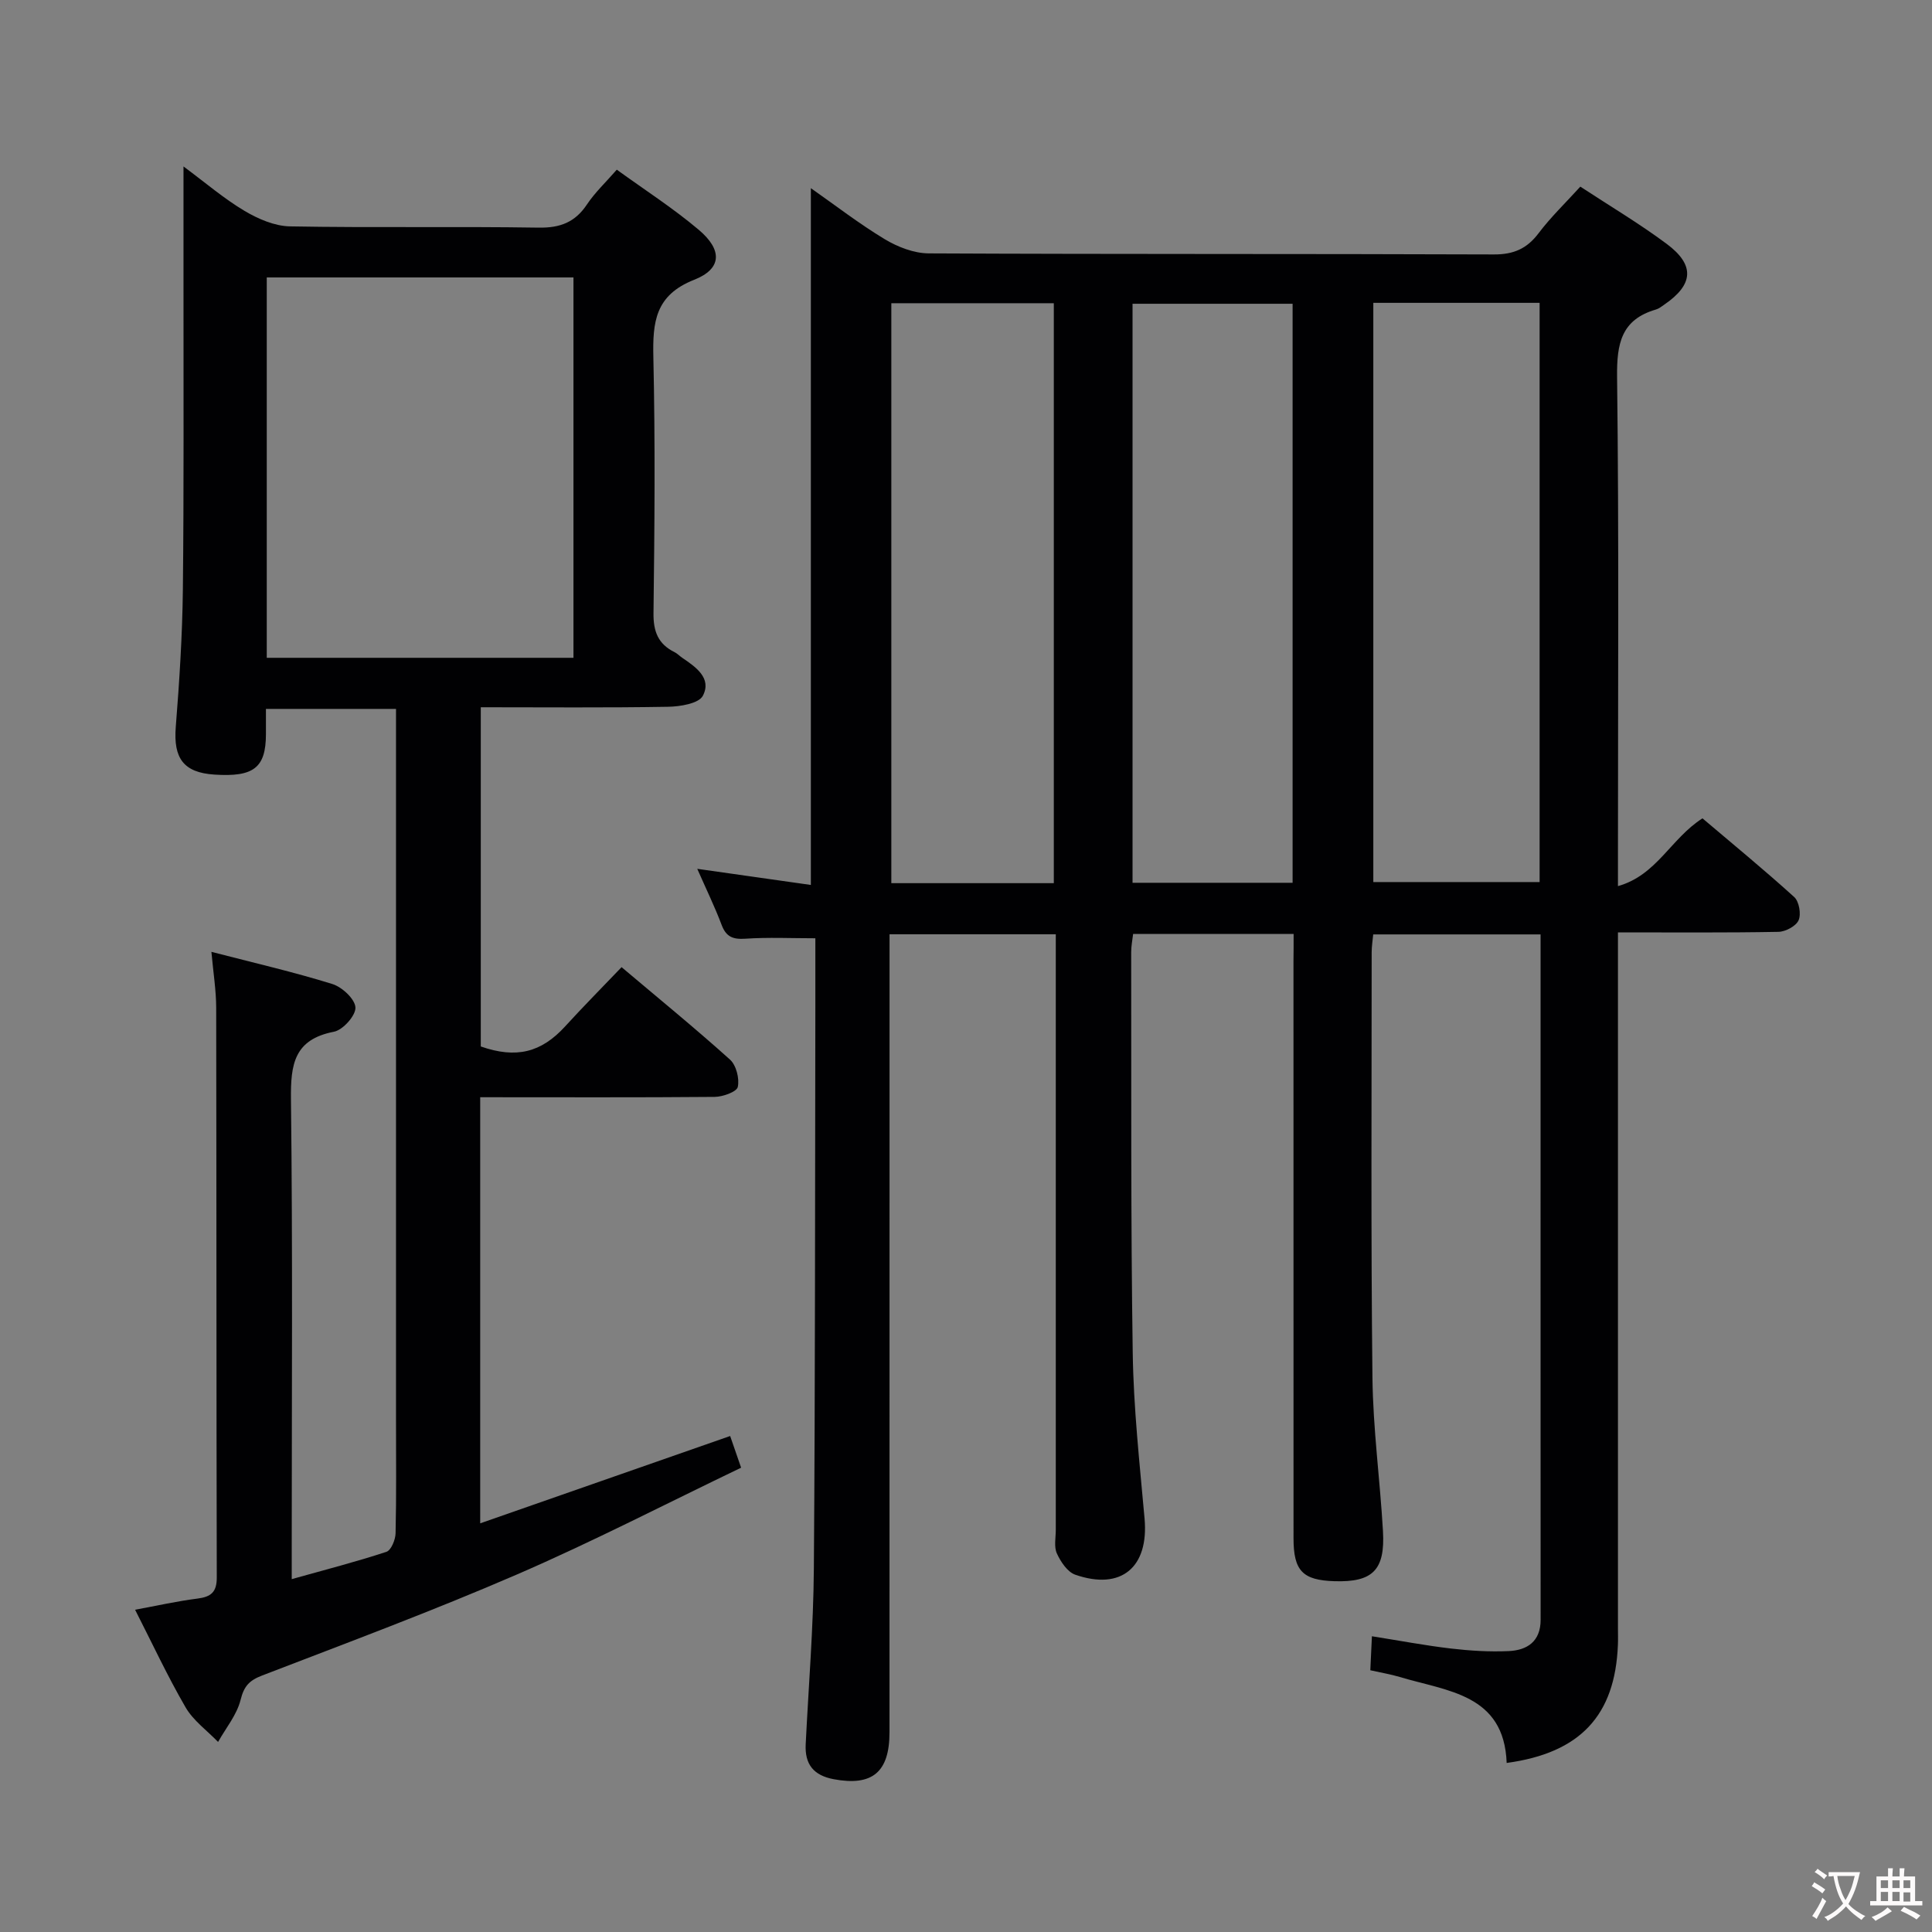 <svg enable-background="new 0 0 400 400" viewBox="0 0 400 400" xmlns="http://www.w3.org/2000/svg"><rect x="0" y="0" width="400" height="400" fill="#808080" stroke="none"/><path d="m267.83 193.36c-11.31 0-22.07 0-33.23 0-.14 1.23-.4 2.49-.4 3.76.05 27.66-.1 55.33.32 82.99.17 11.45 1.43 22.88 2.45 34.3.9 10.05-4.8 14.93-14.34 11.62-1.62-.56-3.02-2.67-3.81-4.39-.64-1.39-.23-3.27-.23-4.94-.01-39 0-78 0-117 0-1.97 0-3.95 0-6.27-11.52 0-22.58 0-34.42 0v5.75c0 53.17 0 106.33-.01 159.5 0 8.26-3.6 11.17-11.53 9.69-4.18-.78-6.03-3.08-5.82-7.24.6-12.12 1.6-24.24 1.69-36.37.29-38.83.23-77.66.31-116.49.01-4.48 0-8.97 0-14.01-5.01 0-9.77-.23-14.49.09-2.59.17-3.98-.38-4.92-2.87-1.39-3.69-3.13-7.26-5.04-11.6 8.37 1.19 15.99 2.27 23.52 3.34 0-48.33 0-96.12 0-144.26 4.96 3.47 9.94 7.33 15.29 10.56 2.68 1.61 6.04 2.92 9.1 2.94 39 .19 78 .07 117 .22 4.09.02 6.86-1.18 9.29-4.41 2.49-3.3 5.51-6.2 8.63-9.63 6.09 4 12.21 7.63 17.89 11.86 5.89 4.39 5.54 8.43-.51 12.57-.55.38-1.1.83-1.72 1.01-7.19 2.09-8.13 7.06-8.05 13.94.4 32.99.18 66 .18 99v6.44c8.04-2.25 10.94-9.86 17.5-14.03 6.22 5.28 12.75 10.63 18.99 16.29 1.02.92 1.47 3.54.91 4.81-.54 1.22-2.72 2.38-4.2 2.4-10.81.2-21.63.11-33.2.11v6.03 138c0 1.17.04 2.33-.01 3.5-.58 14.57-7.77 22.36-23.03 24.43-.53-14.28-12.29-14.83-22.14-17.8-1.87-.56-3.82-.88-6.09-1.39.11-2.33.21-4.42.33-7.04 5.69.9 11.01 1.91 16.36 2.54 3.95.46 7.97.71 11.94.53 3.85-.17 6.63-1.99 6.63-6.48-.02-47.16-.01-94.32-.01-141.9-11.55 0-22.93 0-34.65 0-.11 1.18-.32 2.45-.32 3.73 0 29.33-.17 58.67.16 88 .12 10.62 1.57 21.21 2.18 31.83.46 8.08-2.15 10.6-10.07 10.35-6.57-.21-8.45-2.15-8.45-8.89-.01-39.83-.01-79.67-.01-119.5.03-1.77.03-3.57.03-5.62zm16.5-130.66v119.92h34.43c0-40.13 0-79.88 0-119.92-11.48 0-22.74 0-34.43 0zm-66.15 120.15c0-40.32 0-80.16 0-120.07-11.47 0-22.54 0-33.64 0v120.07zm49.44-.08c0-40.17 0-79.89 0-119.88-11.2 0-22.19 0-33.14 0v119.88z" fill="#010103"/><path d="m99.42 227.17v88.22c17.45-6.1 34.42-12.03 51.75-18.08.64 1.84 1.32 3.82 2.27 6.56-15.52 7.45-30.71 15.31-46.37 22.09-17.37 7.52-35.14 14.14-52.81 20.94-2.67 1.03-3.74 2.2-4.45 5.04-.77 3.1-3.04 5.82-4.66 8.71-2.28-2.36-5.12-4.4-6.72-7.15-3.74-6.44-6.89-13.22-10.46-20.22 4.55-.84 8.7-1.78 12.91-2.31 2.8-.36 4.01-1.32 4-4.37-.09-39.32-.05-78.65-.12-117.97-.01-3.6-.6-7.21-.99-11.56 8.81 2.28 17.02 4.17 25.04 6.66 2.02.63 4.69 3.11 4.78 4.86.08 1.66-2.59 4.66-4.45 5.02-8.27 1.6-8.98 6.77-8.9 13.98.37 30.99.16 61.98.16 92.98v6.37c7.01-1.96 13.37-3.6 19.6-5.65.98-.32 1.87-2.5 1.9-3.84.18-7.83.09-15.66.09-23.49 0-46.99 0-93.98 0-140.97 0-1.98 0-3.96 0-6.22-9.11 0-17.84 0-26.93 0 0 1.99.01 3.64 0 5.28-.03 6.91-2.53 8.86-10.69 8.32-6.37-.42-8.49-3.38-7.98-9.85.75-9.45 1.36-18.93 1.47-28.4.23-20.83.11-41.66.13-62.48.01-8.08 0-16.17 0-25.18 4.62 3.43 8.4 6.68 12.62 9.19 2.81 1.67 6.24 3.16 9.43 3.22 17.16.31 34.33-.01 51.48.26 4.46.07 7.55-1.11 10.01-4.81 1.64-2.46 3.86-4.54 6.17-7.19 5.78 4.19 11.67 7.97 16.97 12.45 4.94 4.17 4.81 8.08-.96 10.35-8.06 3.18-8.6 8.74-8.44 16.01.4 17.65.25 35.32.03 52.98-.05 3.81.95 6.41 4.34 8.09.59.29 1.06.81 1.61 1.18 2.83 1.92 6.16 4.22 4.27 7.86-.84 1.61-4.7 2.24-7.21 2.28-12.8.22-25.6.1-38.77.1v70.23c7.33 2.56 12.51 1.27 17.47-4.16 3.7-4.06 7.57-7.96 11.68-12.26 7.59 6.41 15.18 12.6 22.45 19.14 1.29 1.16 1.99 3.94 1.61 5.66-.23 1.02-3.11 2.05-4.81 2.06-15.97.14-31.95.07-48.52.07zm-44.19-90.98h63.5c0-26.48 0-52.56 0-78.75-21.3 0-42.32 0-63.5 0z" fill="#010103"/><g fill="#fcfafa"><path d="m377.9 391.2c-.2.3-.4.5-.6.8-.7-.6-1.4-1-2.2-1.5.2-.3.4-.5.5-.8.6.4 1.4.8 2.3 1.5zm-1.8 6.1c-.2-.2-.5-.4-.9-.6.4-.6.8-1.2 1.2-1.9s.7-1.3.9-1.9c.3.3.5.5.8.7-.7 1.3-1.4 2.6-2 3.7zm2.2-9c-.3.3-.5.5-.6.8-.6-.6-1.3-1.1-2-1.5.3-.3.5-.5.6-.7.6.5 1.3.9 2 1.4zm.3.2v-.9h2 4.5c-.3 1.3-.6 2.5-1 3.6s-.9 2.1-1.4 3c.4.5 1 1 1.6 1.4s1.2.8 1.9 1.1c-.3.2-.5.4-.8.8-.4-.3-1-.7-1.6-1.2s-1.2-1.1-1.6-1.6c-.5.6-1.1 1.1-1.7 1.6s-1.4.9-2.1 1.4c-.1-.3-.3-.5-.7-.8.6-.2 1.2-.5 1.9-1s1.4-1.1 2-1.8c-.5-.8-.9-1.6-1.2-2.5s-.6-2-.8-3.2c-.4.1-.7.1-1 .1zm2.5 2.7c.3 1 .7 1.7 1 2.2.3-.5.6-1.1 1-2s.6-1.9.9-3h-3.2-.4c.1.9.3 1.8.7 2.8z"/><path d="m396.5 388.5v1.5 3.6h1.5v.9c-.4 0-1 0-1.7 0h-7.9c-.5 0-.9 0-1.2 0v-.9h1.3v-3.5c0-.7 0-1.2 0-1.6h2.4c0-.8 0-1.4 0-1.7h1c0 .3-.1.8-.1 1.7h1.5c0-.8 0-1.4 0-1.7h1c0 .3-.1.9-.1 1.7zm-8.2 9.2c-.2-.3-.5-.5-.8-.8.8-.3 1.4-.6 1.9-.9s1-.7 1.4-1.1c.3.3.6.5.9.8-1.6 1-2.8 1.6-3.4 2zm2.6-6.8v-1.6h-1.5v1.6zm0 2.7v-1.9h-1.5v1.9zm2.4-2.7v-1.6h-1.5v1.6zm0 2.7v-1.9h-1.5v1.9zm.2 2 .7-.8c.4.2.9.5 1.6.8s1.3.7 1.8 1c-.3.3-.5.5-.8.8-.4-.3-1.5-1-3.3-1.8zm2-4.7v-1.6h-1.4v1.6zm0 2.8v-1.9h-1.4v1.9z"/></g></svg>